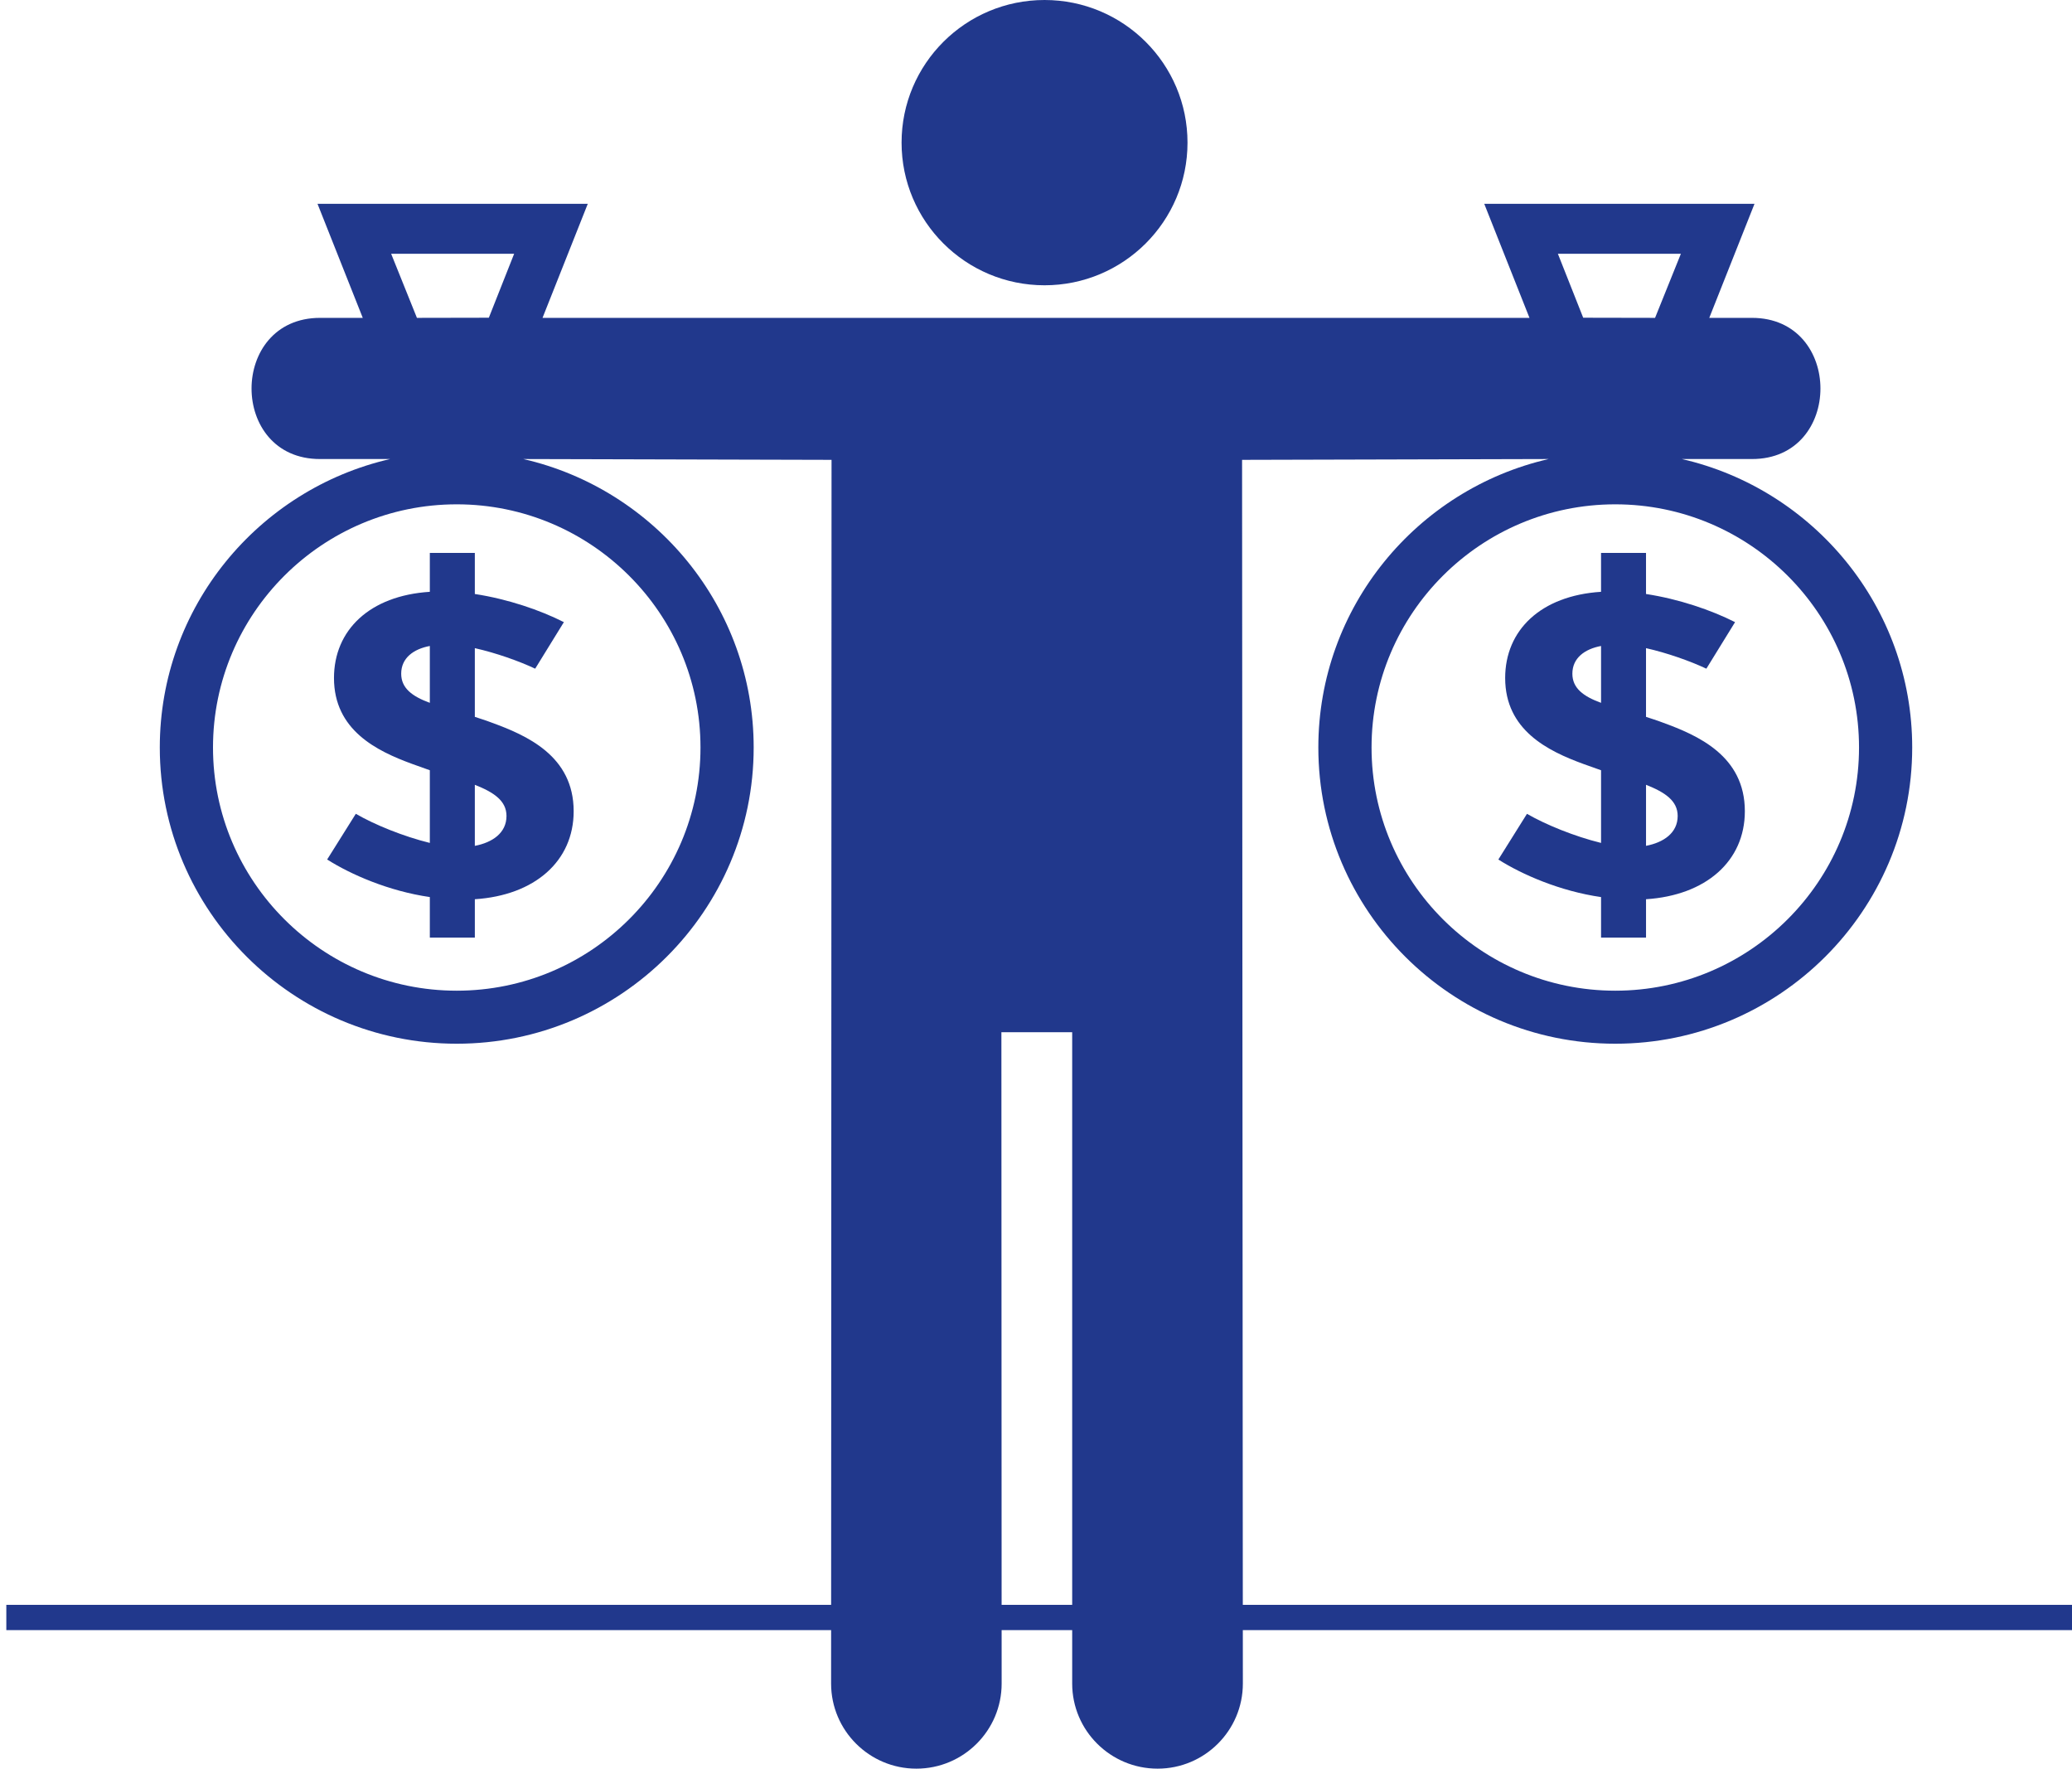 <?xml version="1.0" encoding="UTF-8" standalone="no"?>
<svg width="164px" height="140px" viewBox="0 0 164 140" version="1.1" xmlns="http://www.w3.org/2000/svg" xmlns:xlink="http://www.w3.org/1999/xlink" xmlns:sketch="http://www.bohemiancoding.com/sketch/ns">
    <!-- Generator: Sketch 3.0.4 (8054) - http://www.bohemiancoding.com/sketch -->
    <title>Line + icon_47820</title>
    <desc>Created with Sketch.</desc>
    <defs></defs>
    <g id="Page-1" stroke="none" stroke-width="1" fill="none" fill-rule="evenodd" sketch:type="MSPage">
        <g id="Thank-you" sketch:type="MSArtboardGroup" transform="translate(-242, -182)">
            <g id="Line-+-icon_47820" sketch:type="MSLayerGroup" transform="translate(243, 182)">
                <path d="M0.5,128 L162,128" id="Line" stroke="#21388C" stroke-width="2" stroke-linecap="square" sketch:type="MSShapeGroup"></path>
                <g id="icon_47820" transform="translate(5, 0)">
                    <g id="Layer_1" transform="translate(65.36, 0)" fill="#21388C" sketch:type="MSShapeGroup">
                        <ellipse id="Oval" cx="11.316" cy="11.288" rx="11.316" ry="11.288"></ellipse>
                    </g>
                    <g id="Layer_2_1_"></g>
                    <g id="Layer_3" transform="translate(7.08, 15.677)" fill="#21388C" sketch:type="MSShapeGroup">
                        <path d="M20.941,58.52 L20.941,55.312 C17.688,54.842 14.677,53.523 12.815,52.339 L15.083,48.723 C16.539,49.572 18.842,50.514 20.941,51.028 L20.941,45.277 L19.522,44.769 C16.746,43.752 13.355,42.107 13.355,37.977 C13.355,34.197 16.165,31.461 20.941,31.156 L20.941,28.078 L24.503,28.078 L24.503,31.329 C27.109,31.727 29.683,32.607 31.551,33.556 L29.28,37.239 C27.992,36.634 26.165,35.986 24.503,35.615 L24.503,41.052 C24.904,41.191 25.349,41.318 25.792,41.491 C28.602,42.512 32.326,44.131 32.326,48.52 C32.326,52.473 29.243,55.177 24.504,55.484 L24.504,58.522 L20.941,58.522 L20.941,58.52 Z M20.941,39.942 L20.941,35.442 C19.657,35.683 18.675,36.389 18.675,37.637 C18.675,38.786 19.549,39.432 20.941,39.942 L20.941,39.942 Z M24.503,46.429 L24.503,51.26 C25.889,50.996 27.009,50.244 27.009,48.896 C27.009,47.701 26.023,47.028 24.503,46.429 L24.503,46.429 Z" id="Shape"></path>
                        <path d="M113.644,51.028 L113.644,45.277 L112.219,44.769 C109.446,43.752 106.055,42.107 106.055,37.977 C106.055,34.197 108.867,31.461 113.643,31.156 L113.643,28.078 L117.203,28.078 L117.203,31.329 C119.807,31.727 122.38,32.607 124.251,33.556 L121.98,37.239 C120.691,36.634 118.863,35.986 117.203,35.615 L117.203,41.052 C117.604,41.191 118.046,41.318 118.492,41.491 C121.301,42.512 125.026,44.131 125.026,48.52 C125.026,52.473 121.942,55.177 117.204,55.484 L117.204,58.522 L113.644,58.522 L113.644,55.314 C110.39,54.844 107.378,53.525 105.516,52.341 L107.78,48.725 C109.241,49.572 111.542,50.514 113.644,51.028 L113.644,51.028 Z M113.644,35.442 C112.359,35.683 111.374,36.389 111.374,37.637 C111.374,38.786 112.252,39.434 113.644,39.942 L113.644,35.442 L113.644,35.442 Z M117.204,51.258 C118.588,50.994 119.709,50.242 119.709,48.895 C119.709,47.701 118.724,47.028 117.204,46.428 L117.204,51.258 L117.204,51.258 Z" id="Shape"></path>
                        <path d="M120.042,20.649 L125.58,20.649 C132.818,20.669 132.818,9.477 125.586,9.477 L122.21,9.477 L125.789,0.454 L104.4,0.454 L107.979,9.477 L29.861,9.477 L33.442,0.454 L12.052,0.454 L15.633,9.477 L12.256,9.477 C5.021,9.477 5.021,20.669 12.26,20.649 L17.798,20.649 C7.374,23.045 -0.432,32.36 -0.432,43.476 C-0.432,56.405 10.113,66.918 23.071,66.918 C36.032,66.918 46.574,56.404 46.574,43.476 C46.574,32.36 38.769,23.045 28.344,20.649 L52.737,20.713 L52.702,117.552 C52.702,121.265 55.725,124.286 59.45,124.286 C63.182,124.286 66.201,121.265 66.201,117.552 L66.181,66.006 L71.784,66.006 L71.784,117.552 C71.784,121.265 74.808,124.286 78.546,124.286 C82.269,124.286 85.293,121.265 85.293,117.552 L85.231,20.713 L109.495,20.649 C99.069,23.045 91.267,32.36 91.267,43.476 C91.267,56.405 101.81,66.918 114.768,66.918 C127.729,66.918 138.272,56.404 138.272,43.476 C138.273,32.36 130.468,23.045 120.042,20.649 L120.042,20.649 Z M27.614,4.407 L25.612,9.466 L19.92,9.477 L17.88,4.407 L27.614,4.407 L27.614,4.407 Z M42.364,43.476 C42.364,54.087 33.709,62.722 23.071,62.722 C12.432,62.722 3.779,54.087 3.779,43.476 C3.779,32.864 12.434,24.233 23.071,24.233 C33.709,24.232 42.364,32.864 42.364,43.476 L42.364,43.476 Z M119.962,4.407 L117.919,9.477 L112.231,9.466 L110.228,4.407 L119.962,4.407 L119.962,4.407 Z M114.769,62.722 C104.132,62.722 95.479,54.087 95.479,43.476 C95.479,32.864 104.132,24.233 114.769,24.233 C125.406,24.233 134.063,32.866 134.063,43.476 C134.063,54.087 125.406,62.722 114.769,62.722 L114.769,62.722 Z" id="Shape"></path>
                    </g>
                </g>
            </g>
        </g>
    </g>
</svg>